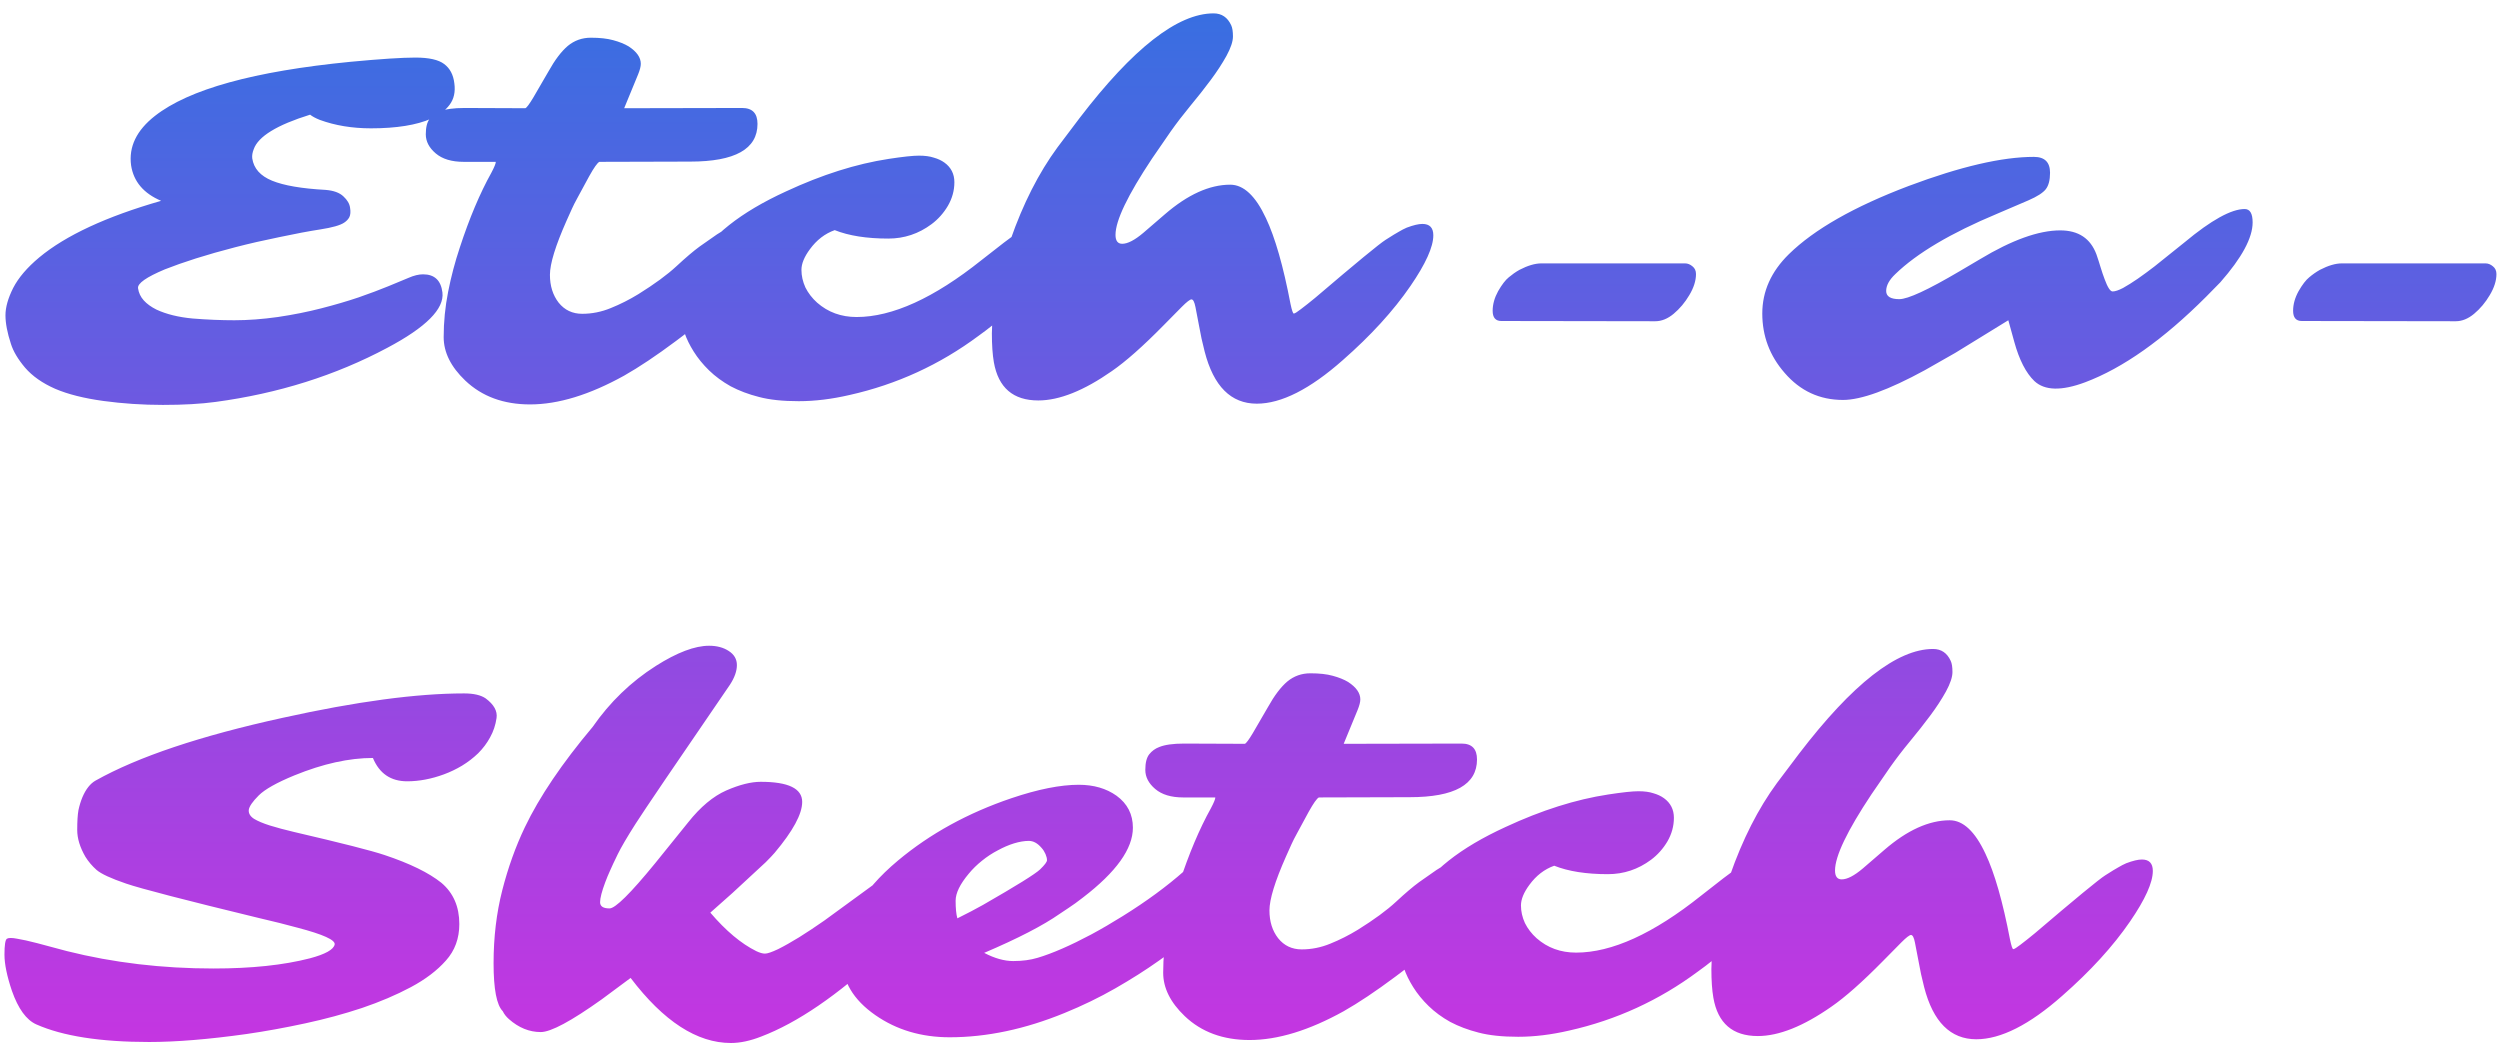 <svg width="177" height="74" viewBox="0 0 177 74" fill="none" xmlns="http://www.w3.org/2000/svg">
<path d="M3.902 27.525C3 27.127 2.291 26.629 1.775 26.031C1.271 25.434 0.938 24.871 0.773 24.344C0.516 23.559 0.387 22.885 0.387 22.322C0.387 21.76 0.568 21.115 0.932 20.389C1.307 19.662 1.922 18.941 2.777 18.227C4.652 16.668 7.529 15.332 11.408 14.219C10.166 13.691 9.457 12.854 9.281 11.705C9.105 10.393 9.668 9.227 10.969 8.207C13.371 6.32 17.988 5.043 24.82 4.375C26.93 4.176 28.459 4.076 29.408 4.076C30.369 4.076 31.049 4.229 31.447 4.533C31.857 4.838 32.098 5.295 32.168 5.904C32.25 6.502 32.139 7.006 31.834 7.416C31.529 7.826 31.096 8.154 30.533 8.4C29.49 8.857 28.066 9.086 26.262 9.086C24.938 9.086 23.73 8.887 22.641 8.488C22.348 8.371 22.119 8.248 21.955 8.119C19.611 8.846 18.281 9.66 17.965 10.562C17.871 10.797 17.836 11.014 17.859 11.213C17.965 11.928 18.434 12.455 19.266 12.795C20.098 13.135 21.363 13.352 23.062 13.445C23.625 13.492 24.041 13.645 24.311 13.902C24.592 14.16 24.75 14.43 24.785 14.711C24.832 14.992 24.814 15.215 24.732 15.379C24.65 15.531 24.527 15.66 24.363 15.766C24.082 15.953 23.525 16.111 22.693 16.24C21.861 16.369 20.895 16.551 19.793 16.785C18.691 17.008 17.643 17.248 16.646 17.506C15.65 17.764 14.725 18.027 13.869 18.297C13.025 18.566 12.293 18.824 11.672 19.07C10.359 19.621 9.727 20.066 9.773 20.406C9.82 20.734 9.955 21.021 10.178 21.268C10.4 21.514 10.699 21.73 11.074 21.918C11.777 22.246 12.633 22.457 13.641 22.551C14.66 22.633 15.645 22.674 16.594 22.674C17.555 22.674 18.58 22.598 19.67 22.445C20.771 22.281 21.797 22.076 22.746 21.83C23.707 21.584 24.586 21.326 25.383 21.057C26.191 20.775 26.895 20.512 27.492 20.266L28.934 19.668C29.309 19.504 29.648 19.422 29.953 19.422C30.762 19.422 31.219 19.85 31.324 20.705C31.465 21.865 30.164 23.172 27.422 24.625C23.754 26.582 19.699 27.859 15.258 28.457C14.227 28.598 12.984 28.668 11.531 28.668C10.09 28.668 8.684 28.574 7.312 28.387C5.941 28.199 4.805 27.912 3.902 27.525ZM52.26 15.959C53.408 15.959 53.982 16.357 53.982 17.154C53.982 17.916 53.443 18.9 52.365 20.107L51.504 21.004C50.461 22.07 49.242 23.119 47.848 24.15C46.465 25.182 45.246 25.996 44.191 26.594C41.742 27.953 39.522 28.633 37.529 28.633C35.654 28.633 34.125 28.07 32.941 26.945C31.922 25.973 31.412 24.947 31.412 23.869C31.412 22.791 31.518 21.719 31.729 20.652C31.939 19.586 32.215 18.543 32.555 17.523C33.234 15.449 33.978 13.685 34.787 12.232C34.998 11.834 35.103 11.576 35.103 11.459H32.836C31.98 11.459 31.318 11.26 30.85 10.861C30.381 10.463 30.146 10.012 30.146 9.508C30.146 9.004 30.24 8.635 30.428 8.4C30.615 8.166 30.85 7.996 31.131 7.891C31.529 7.727 32.115 7.645 32.889 7.645L37.195 7.662C37.289 7.627 37.477 7.375 37.758 6.906L38.83 5.061C39.287 4.24 39.744 3.637 40.201 3.25C40.67 2.863 41.215 2.67 41.836 2.67C42.469 2.67 42.996 2.729 43.418 2.846C43.852 2.963 44.215 3.109 44.508 3.285C45.082 3.66 45.369 4.07 45.369 4.516C45.369 4.703 45.305 4.955 45.176 5.271L44.191 7.662L52.541 7.645C53.268 7.645 53.631 8.02 53.631 8.77C53.631 10.551 52.043 11.441 48.867 11.441L42.434 11.459C42.293 11.529 42.053 11.869 41.713 12.479L40.922 13.938C40.723 14.301 40.582 14.576 40.5 14.764L40.113 15.625C39.328 17.395 38.935 18.672 38.935 19.457C38.935 20.242 39.141 20.898 39.551 21.426C39.973 21.953 40.529 22.217 41.221 22.217C41.912 22.217 42.586 22.082 43.242 21.812C43.91 21.543 44.56 21.215 45.193 20.828C46.342 20.113 47.244 19.451 47.9 18.842C48.557 18.232 49.102 17.77 49.535 17.453C49.535 17.453 49.945 17.166 50.766 16.592C51.398 16.17 51.897 15.959 52.26 15.959ZM75.779 16.662C75.779 17.213 75.059 18.279 73.617 19.861C72.141 21.467 70.693 22.773 69.275 23.781C66.533 25.82 63.492 27.215 60.152 27.965C58.887 28.258 57.685 28.404 56.549 28.404C55.424 28.404 54.486 28.305 53.736 28.105C52.998 27.918 52.33 27.666 51.732 27.35C51.147 27.021 50.637 26.646 50.203 26.225C49.77 25.803 49.406 25.357 49.113 24.889C48.539 23.975 48.252 23.131 48.252 22.357C48.252 21.584 48.34 20.904 48.516 20.318C48.68 19.732 48.914 19.176 49.219 18.648C50.285 16.727 52.43 15.027 55.652 13.551C58.195 12.367 60.621 11.6 62.93 11.248C63.926 11.096 64.635 11.02 65.057 11.02C65.478 11.02 65.83 11.066 66.111 11.16C66.404 11.242 66.656 11.359 66.867 11.512C67.336 11.852 67.57 12.315 67.57 12.9C67.57 13.486 67.418 14.043 67.113 14.57C66.809 15.086 66.422 15.52 65.953 15.871C65.039 16.551 64.019 16.891 62.895 16.891C61.359 16.891 60.094 16.691 59.098 16.293C58.406 16.539 57.82 16.99 57.34 17.646C56.941 18.186 56.742 18.672 56.742 19.105C56.742 19.527 56.836 19.943 57.023 20.354C57.223 20.752 57.498 21.109 57.85 21.426C58.623 22.105 59.555 22.445 60.645 22.445C63.176 22.445 66.123 21.104 69.486 18.42L71.086 17.172C72.773 15.883 73.975 15.238 74.689 15.238C75.416 15.238 75.779 15.713 75.779 16.662ZM78.978 16.627C78.978 17.049 79.137 17.26 79.453 17.26C79.84 17.26 80.338 17.002 80.947 16.486L82.477 15.168C84.094 13.773 85.635 13.076 87.1 13.076C88.049 13.076 88.893 13.867 89.631 15.449C90.275 16.809 90.856 18.836 91.371 21.531C91.465 21.977 91.541 22.199 91.6 22.199C91.67 22.199 91.84 22.094 92.109 21.883C92.391 21.672 92.731 21.402 93.129 21.074C96 18.625 97.658 17.26 98.103 16.979C98.561 16.686 98.877 16.492 99.053 16.398C99.228 16.293 99.41 16.199 99.598 16.117C100.066 15.941 100.436 15.854 100.705 15.854C101.221 15.854 101.479 16.123 101.479 16.662C101.479 17.482 100.939 18.678 99.861 20.248C98.654 22.006 97.055 23.758 95.062 25.504C92.742 27.555 90.715 28.58 88.981 28.58C87.152 28.58 85.922 27.35 85.289 24.889C85.125 24.256 84.996 23.664 84.902 23.113L84.639 21.742C84.568 21.379 84.475 21.197 84.357 21.197C84.252 21.197 84.023 21.373 83.672 21.725L82.371 23.043C80.918 24.52 79.699 25.598 78.715 26.277C76.734 27.66 75 28.352 73.512 28.352C71.731 28.352 70.682 27.449 70.365 25.645C70.272 25.105 70.225 24.426 70.225 23.605C70.225 22.773 70.342 21.76 70.576 20.564C70.811 19.369 71.133 18.174 71.543 16.979C72.434 14.424 73.541 12.244 74.865 10.44L76.43 8.365C80.215 3.42 83.379 0.947 85.922 0.947C86.496 0.947 86.912 1.229 87.17 1.791C87.252 1.967 87.293 2.23 87.293 2.582C87.293 2.934 87.141 3.391 86.836 3.953C86.531 4.504 86.156 5.078 85.711 5.676C85.266 6.273 84.785 6.883 84.269 7.504C83.766 8.113 83.303 8.717 82.881 9.314L81.562 11.23C79.84 13.82 78.978 15.619 78.978 16.627ZM106.295 22.727C105.885 22.727 105.68 22.486 105.68 22.006C105.68 21.549 105.809 21.086 106.066 20.617C106.336 20.148 106.588 19.82 106.822 19.633C107.057 19.434 107.309 19.258 107.578 19.105C108.164 18.801 108.68 18.648 109.125 18.648H119.303C119.49 18.648 119.666 18.719 119.83 18.859C119.994 18.988 120.076 19.17 120.076 19.404C120.076 19.873 119.918 20.371 119.602 20.898C119.297 21.414 118.928 21.854 118.494 22.217C118.072 22.568 117.639 22.744 117.193 22.744L106.295 22.727ZM158.924 14.799C159.299 14.799 159.486 15.115 159.486 15.748C159.486 16.838 158.725 18.25 157.201 19.984L156.199 21.004C153.164 24.039 150.305 26.061 147.621 27.068C145.957 27.689 144.762 27.66 144.035 26.98C143.438 26.406 142.963 25.48 142.611 24.203L142.189 22.674L138.445 24.977L136.283 26.207C133.705 27.613 131.771 28.316 130.482 28.316C128.83 28.316 127.453 27.678 126.352 26.4C125.297 25.193 124.77 23.793 124.77 22.199C124.77 20.629 125.396 19.229 126.65 17.998C128.443 16.24 131.273 14.629 135.141 13.164C138.797 11.793 141.75 11.107 144 11.107C144.762 11.107 145.143 11.482 145.143 12.232C145.143 12.748 145.043 13.135 144.844 13.393C144.645 13.65 144.234 13.914 143.613 14.184L141.398 15.133C138.117 16.504 135.715 17.928 134.191 19.404C133.758 19.814 133.541 20.213 133.541 20.6C133.541 20.986 133.852 21.18 134.473 21.18C135.082 21.18 136.5 20.523 138.727 19.211L140.186 18.35C142.447 16.99 144.34 16.311 145.863 16.311C147.152 16.311 148.008 16.879 148.43 18.016C148.535 18.32 148.635 18.631 148.729 18.947C148.822 19.252 148.916 19.527 149.01 19.773C149.221 20.348 149.408 20.635 149.572 20.635C149.748 20.635 149.994 20.553 150.311 20.389C150.627 20.213 150.973 19.996 151.348 19.738C151.734 19.469 152.133 19.176 152.543 18.859L154.67 17.154C156.557 15.584 157.975 14.799 158.924 14.799ZM162.967 22.727C162.557 22.727 162.352 22.486 162.352 22.006C162.352 21.549 162.48 21.086 162.738 20.617C163.008 20.148 163.26 19.82 163.494 19.633C163.729 19.434 163.98 19.258 164.25 19.105C164.836 18.801 165.352 18.648 165.797 18.648H175.975C176.162 18.648 176.338 18.719 176.502 18.859C176.666 18.988 176.748 19.17 176.748 19.404C176.748 19.873 176.59 20.371 176.273 20.898C175.969 21.414 175.6 21.854 175.166 22.217C174.744 22.568 174.311 22.744 173.865 22.744L162.967 22.727ZM28.828 55.316C27.668 55.316 26.859 54.766 26.402 53.664C24.715 53.664 22.863 54.074 20.848 54.895C19.594 55.41 18.75 55.885 18.316 56.318C17.883 56.752 17.648 57.092 17.613 57.338C17.59 57.584 17.713 57.795 17.982 57.971C18.252 58.135 18.627 58.293 19.107 58.445C19.6 58.598 20.168 58.75 20.812 58.902C24.188 59.688 26.326 60.232 27.229 60.537C29.021 61.135 30.363 61.791 31.254 62.506C32.098 63.221 32.52 64.193 32.52 65.424C32.52 66.443 32.203 67.305 31.57 68.008C30.949 68.711 30.123 69.338 29.092 69.889C28.061 70.439 26.906 70.932 25.629 71.365C24.363 71.787 23.021 72.15 21.604 72.455C20.197 72.76 18.809 73.012 17.438 73.211C14.754 73.586 12.463 73.773 10.565 73.773C7.107 73.773 4.441 73.357 2.566 72.525C1.863 72.209 1.289 71.418 0.844 70.152C0.492 69.109 0.316 68.254 0.316 67.586C0.316 66.906 0.375 66.531 0.492 66.461C0.609 66.391 0.85 66.391 1.213 66.461C1.576 66.519 2.051 66.625 2.637 66.777L4.746 67.34C8.016 68.16 11.473 68.57 15.117 68.57C17.801 68.57 20.074 68.33 21.938 67.85C23.039 67.557 23.625 67.228 23.695 66.865C23.742 66.549 22.875 66.156 21.094 65.688C20.285 65.465 19.348 65.231 18.281 64.984C13.113 63.73 9.996 62.922 8.93 62.559C7.863 62.195 7.166 61.873 6.838 61.592C6.521 61.31 6.258 61 6.047 60.66C5.66 59.992 5.467 59.359 5.467 58.762C5.467 58.152 5.496 57.684 5.555 57.355C5.625 57.027 5.719 56.723 5.836 56.441C6.082 55.867 6.393 55.475 6.768 55.264C9.779 53.576 14.203 52.094 20.039 50.816C25.23 49.668 29.502 49.094 32.853 49.094C33.533 49.094 34.043 49.211 34.383 49.445C34.969 49.879 35.227 50.342 35.156 50.834C35.086 51.326 34.934 51.783 34.699 52.205C34.477 52.615 34.195 52.99 33.855 53.33C33.516 53.658 33.135 53.951 32.713 54.209C32.303 54.455 31.875 54.66 31.43 54.824C30.539 55.152 29.672 55.316 28.828 55.316ZM51.75 73.844C49.348 73.844 46.98 72.309 44.648 69.238L42.609 70.75C40.441 72.297 39 73.07 38.285 73.07C37.477 73.07 36.727 72.766 36.035 72.156C35.836 71.981 35.69 71.793 35.596 71.594C35.162 71.16 34.945 70.029 34.945 68.201C34.945 66.361 35.15 64.639 35.56 63.033C35.971 61.428 36.504 59.94 37.16 58.568C38.191 56.412 39.791 54.045 41.959 51.467C43.178 49.709 44.672 48.268 46.441 47.143C47.941 46.193 49.195 45.719 50.203 45.719C50.754 45.719 51.217 45.842 51.592 46.088C51.978 46.334 52.172 46.668 52.172 47.09C52.172 47.512 52.008 47.975 51.68 48.478C47.824 54.103 45.598 57.385 45 58.322C44.402 59.26 43.98 59.98 43.734 60.484C43.488 60.988 43.307 61.375 43.19 61.645C43.072 61.902 42.961 62.172 42.855 62.453C42.609 63.109 42.486 63.584 42.486 63.877C42.486 64.17 42.709 64.316 43.154 64.316C43.565 64.316 44.637 63.256 46.371 61.135L48.727 58.217C49.594 57.127 50.49 56.377 51.416 55.967C52.353 55.557 53.168 55.352 53.859 55.352C55.816 55.352 56.795 55.826 56.795 56.775C56.795 57.631 56.145 58.832 54.844 60.379C54.703 60.543 54.492 60.766 54.211 61.047L51.855 63.227L50.291 64.615C51.393 65.904 52.477 66.812 53.543 67.34C53.789 67.457 53.994 67.516 54.158 67.516C54.334 67.516 54.645 67.41 55.09 67.199C55.535 66.977 56.033 66.695 56.584 66.356C57.147 66.004 57.738 65.611 58.359 65.178L63.176 61.662C63.598 61.334 64.019 61.17 64.441 61.17C65.32 61.17 65.76 61.533 65.76 62.26C65.76 63.209 65.297 64.316 64.371 65.582C64.09 65.957 63.82 66.273 63.562 66.531L62.438 67.551C59.297 70.469 56.449 72.414 53.895 73.387C53.121 73.691 52.406 73.844 51.75 73.844ZM87.17 60.08C87.732 60.08 88.014 60.397 88.014 61.029C88.014 61.451 87.867 61.984 87.574 62.629C87.293 63.262 86.883 63.859 86.344 64.422C85.805 64.973 85.184 65.547 84.481 66.144C83.789 66.742 82.975 67.369 82.037 68.025C81.111 68.682 80.086 69.332 78.961 69.977C77.836 70.621 76.641 71.201 75.375 71.717C72.574 72.865 69.861 73.439 67.236 73.439C65.232 73.439 63.48 72.918 61.98 71.875C60.41 70.785 59.625 69.461 59.625 67.902C59.625 65.453 60.943 63.127 63.58 60.924C65.853 59.025 68.531 57.555 71.613 56.512C73.488 55.879 75.076 55.562 76.377 55.562C77.432 55.562 78.322 55.82 79.049 56.336C79.822 56.898 80.209 57.654 80.209 58.603C80.209 60.092 79.031 61.738 76.676 63.543C76.301 63.836 75.961 64.082 75.656 64.281L75.023 64.703C73.852 65.523 72.07 66.443 69.68 67.463C70.418 67.85 71.103 68.043 71.736 68.043C72.381 68.043 72.955 67.967 73.459 67.814C73.975 67.662 74.555 67.445 75.199 67.164C75.844 66.883 76.529 66.549 77.256 66.162C77.994 65.764 78.738 65.33 79.488 64.861C81.164 63.818 82.617 62.752 83.848 61.662C84.492 61.065 85.312 60.59 86.309 60.238C86.637 60.133 86.924 60.08 87.17 60.08ZM67.781 65.019L68.748 64.527C69.064 64.363 69.346 64.211 69.592 64.07C71.959 62.711 73.307 61.873 73.635 61.557C73.963 61.24 74.127 61.023 74.127 60.906C74.127 60.777 74.092 60.631 74.022 60.467C73.951 60.303 73.857 60.156 73.74 60.027C73.459 59.699 73.16 59.535 72.844 59.535C72.527 59.535 72.176 59.594 71.789 59.711C71.414 59.828 71.033 59.992 70.647 60.203C70.26 60.402 69.885 60.648 69.522 60.941C69.17 61.223 68.859 61.527 68.59 61.855C67.969 62.594 67.658 63.232 67.658 63.772C67.658 64.311 67.699 64.727 67.781 65.019ZM103.201 60.959C104.35 60.959 104.924 61.357 104.924 62.154C104.924 62.916 104.385 63.9 103.307 65.107L102.445 66.004C101.402 67.07 100.184 68.119 98.789 69.15C97.406 70.182 96.188 70.996 95.133 71.594C92.684 72.953 90.463 73.633 88.471 73.633C86.596 73.633 85.066 73.07 83.883 71.945C82.863 70.973 82.353 69.947 82.353 68.869C82.353 67.791 82.459 66.719 82.67 65.652C82.881 64.586 83.156 63.543 83.496 62.523C84.176 60.449 84.92 58.685 85.728 57.232C85.939 56.834 86.045 56.576 86.045 56.459H83.777C82.922 56.459 82.26 56.26 81.791 55.861C81.322 55.463 81.088 55.012 81.088 54.508C81.088 54.004 81.182 53.635 81.369 53.4C81.557 53.166 81.791 52.996 82.072 52.891C82.471 52.727 83.057 52.645 83.83 52.645L88.137 52.662C88.231 52.627 88.418 52.375 88.699 51.906L89.772 50.06C90.228 49.24 90.686 48.637 91.143 48.25C91.611 47.863 92.156 47.67 92.777 47.67C93.41 47.67 93.938 47.728 94.359 47.846C94.793 47.963 95.156 48.109 95.449 48.285C96.023 48.66 96.311 49.07 96.311 49.516C96.311 49.703 96.246 49.955 96.117 50.272L95.133 52.662L103.482 52.645C104.209 52.645 104.572 53.02 104.572 53.77C104.572 55.551 102.984 56.441 99.809 56.441L93.375 56.459C93.234 56.529 92.994 56.869 92.654 57.478L91.863 58.938C91.664 59.301 91.523 59.576 91.441 59.764L91.055 60.625C90.269 62.395 89.877 63.672 89.877 64.457C89.877 65.242 90.082 65.898 90.492 66.426C90.914 66.953 91.471 67.217 92.162 67.217C92.853 67.217 93.527 67.082 94.184 66.812C94.852 66.543 95.502 66.215 96.135 65.828C97.283 65.113 98.186 64.451 98.842 63.842C99.498 63.232 100.043 62.77 100.477 62.453C100.477 62.453 100.887 62.166 101.707 61.592C102.34 61.17 102.838 60.959 103.201 60.959ZM126.721 61.662C126.721 62.213 126 63.279 124.559 64.861C123.082 66.467 121.635 67.773 120.217 68.781C117.475 70.82 114.434 72.215 111.094 72.965C109.828 73.258 108.627 73.404 107.49 73.404C106.365 73.404 105.428 73.305 104.678 73.106C103.939 72.918 103.271 72.666 102.674 72.35C102.088 72.022 101.578 71.647 101.145 71.225C100.711 70.803 100.348 70.357 100.055 69.889C99.481 68.975 99.193 68.131 99.193 67.357C99.193 66.584 99.281 65.904 99.457 65.318C99.621 64.732 99.856 64.176 100.16 63.648C101.227 61.727 103.371 60.027 106.594 58.551C109.137 57.367 111.562 56.6 113.871 56.248C114.867 56.096 115.576 56.02 115.998 56.02C116.42 56.02 116.771 56.066 117.053 56.16C117.346 56.242 117.598 56.359 117.809 56.512C118.277 56.852 118.512 57.315 118.512 57.9C118.512 58.486 118.359 59.043 118.055 59.57C117.75 60.086 117.363 60.52 116.895 60.871C115.98 61.551 114.961 61.891 113.836 61.891C112.301 61.891 111.035 61.691 110.039 61.293C109.348 61.539 108.762 61.99 108.281 62.647C107.883 63.185 107.684 63.672 107.684 64.106C107.684 64.527 107.777 64.943 107.965 65.353C108.164 65.752 108.439 66.109 108.791 66.426C109.564 67.106 110.496 67.445 111.586 67.445C114.117 67.445 117.064 66.103 120.428 63.42L122.027 62.172C123.715 60.883 124.916 60.238 125.631 60.238C126.357 60.238 126.721 60.713 126.721 61.662ZM129.92 61.627C129.92 62.049 130.078 62.26 130.395 62.26C130.781 62.26 131.279 62.002 131.889 61.486L133.418 60.168C135.035 58.773 136.576 58.076 138.041 58.076C138.99 58.076 139.834 58.867 140.572 60.449C141.217 61.809 141.797 63.836 142.312 66.531C142.406 66.977 142.482 67.199 142.541 67.199C142.611 67.199 142.781 67.094 143.051 66.883C143.332 66.672 143.672 66.402 144.07 66.074C146.941 63.625 148.6 62.26 149.045 61.978C149.502 61.685 149.818 61.492 149.994 61.398C150.17 61.293 150.352 61.199 150.539 61.117C151.008 60.941 151.377 60.853 151.646 60.853C152.162 60.853 152.42 61.123 152.42 61.662C152.42 62.482 151.881 63.678 150.803 65.248C149.596 67.006 147.996 68.758 146.004 70.504C143.684 72.555 141.656 73.58 139.922 73.58C138.094 73.58 136.863 72.35 136.23 69.889C136.066 69.256 135.938 68.664 135.844 68.113L135.58 66.742C135.51 66.379 135.416 66.197 135.299 66.197C135.193 66.197 134.965 66.373 134.613 66.725L133.312 68.043C131.859 69.519 130.641 70.598 129.656 71.277C127.676 72.66 125.941 73.352 124.453 73.352C122.672 73.352 121.623 72.449 121.307 70.644C121.213 70.106 121.166 69.426 121.166 68.606C121.166 67.773 121.283 66.76 121.518 65.564C121.752 64.369 122.074 63.174 122.484 61.978C123.375 59.424 124.482 57.244 125.807 55.44L127.371 53.365C131.156 48.42 134.32 45.947 136.863 45.947C137.438 45.947 137.854 46.228 138.111 46.791C138.193 46.967 138.234 47.23 138.234 47.582C138.234 47.934 138.082 48.391 137.777 48.953C137.473 49.504 137.098 50.078 136.652 50.676C136.207 51.273 135.727 51.883 135.211 52.504C134.707 53.113 134.244 53.717 133.822 54.315L132.504 56.23C130.781 58.82 129.92 60.619 129.92 61.627Z" fill="url(#paint0_linear_1_28)"/>
<defs>
<linearGradient id="paint0_linear_1_28" x1="96.5" y1="-6" x2="96.5" y2="87" gradientUnits="userSpaceOnUse">
<stop stop-color="#2B74E1"/>
<stop offset="1" stop-color="#DE2BE1"/>
</linearGradient>
</defs>
</svg>
